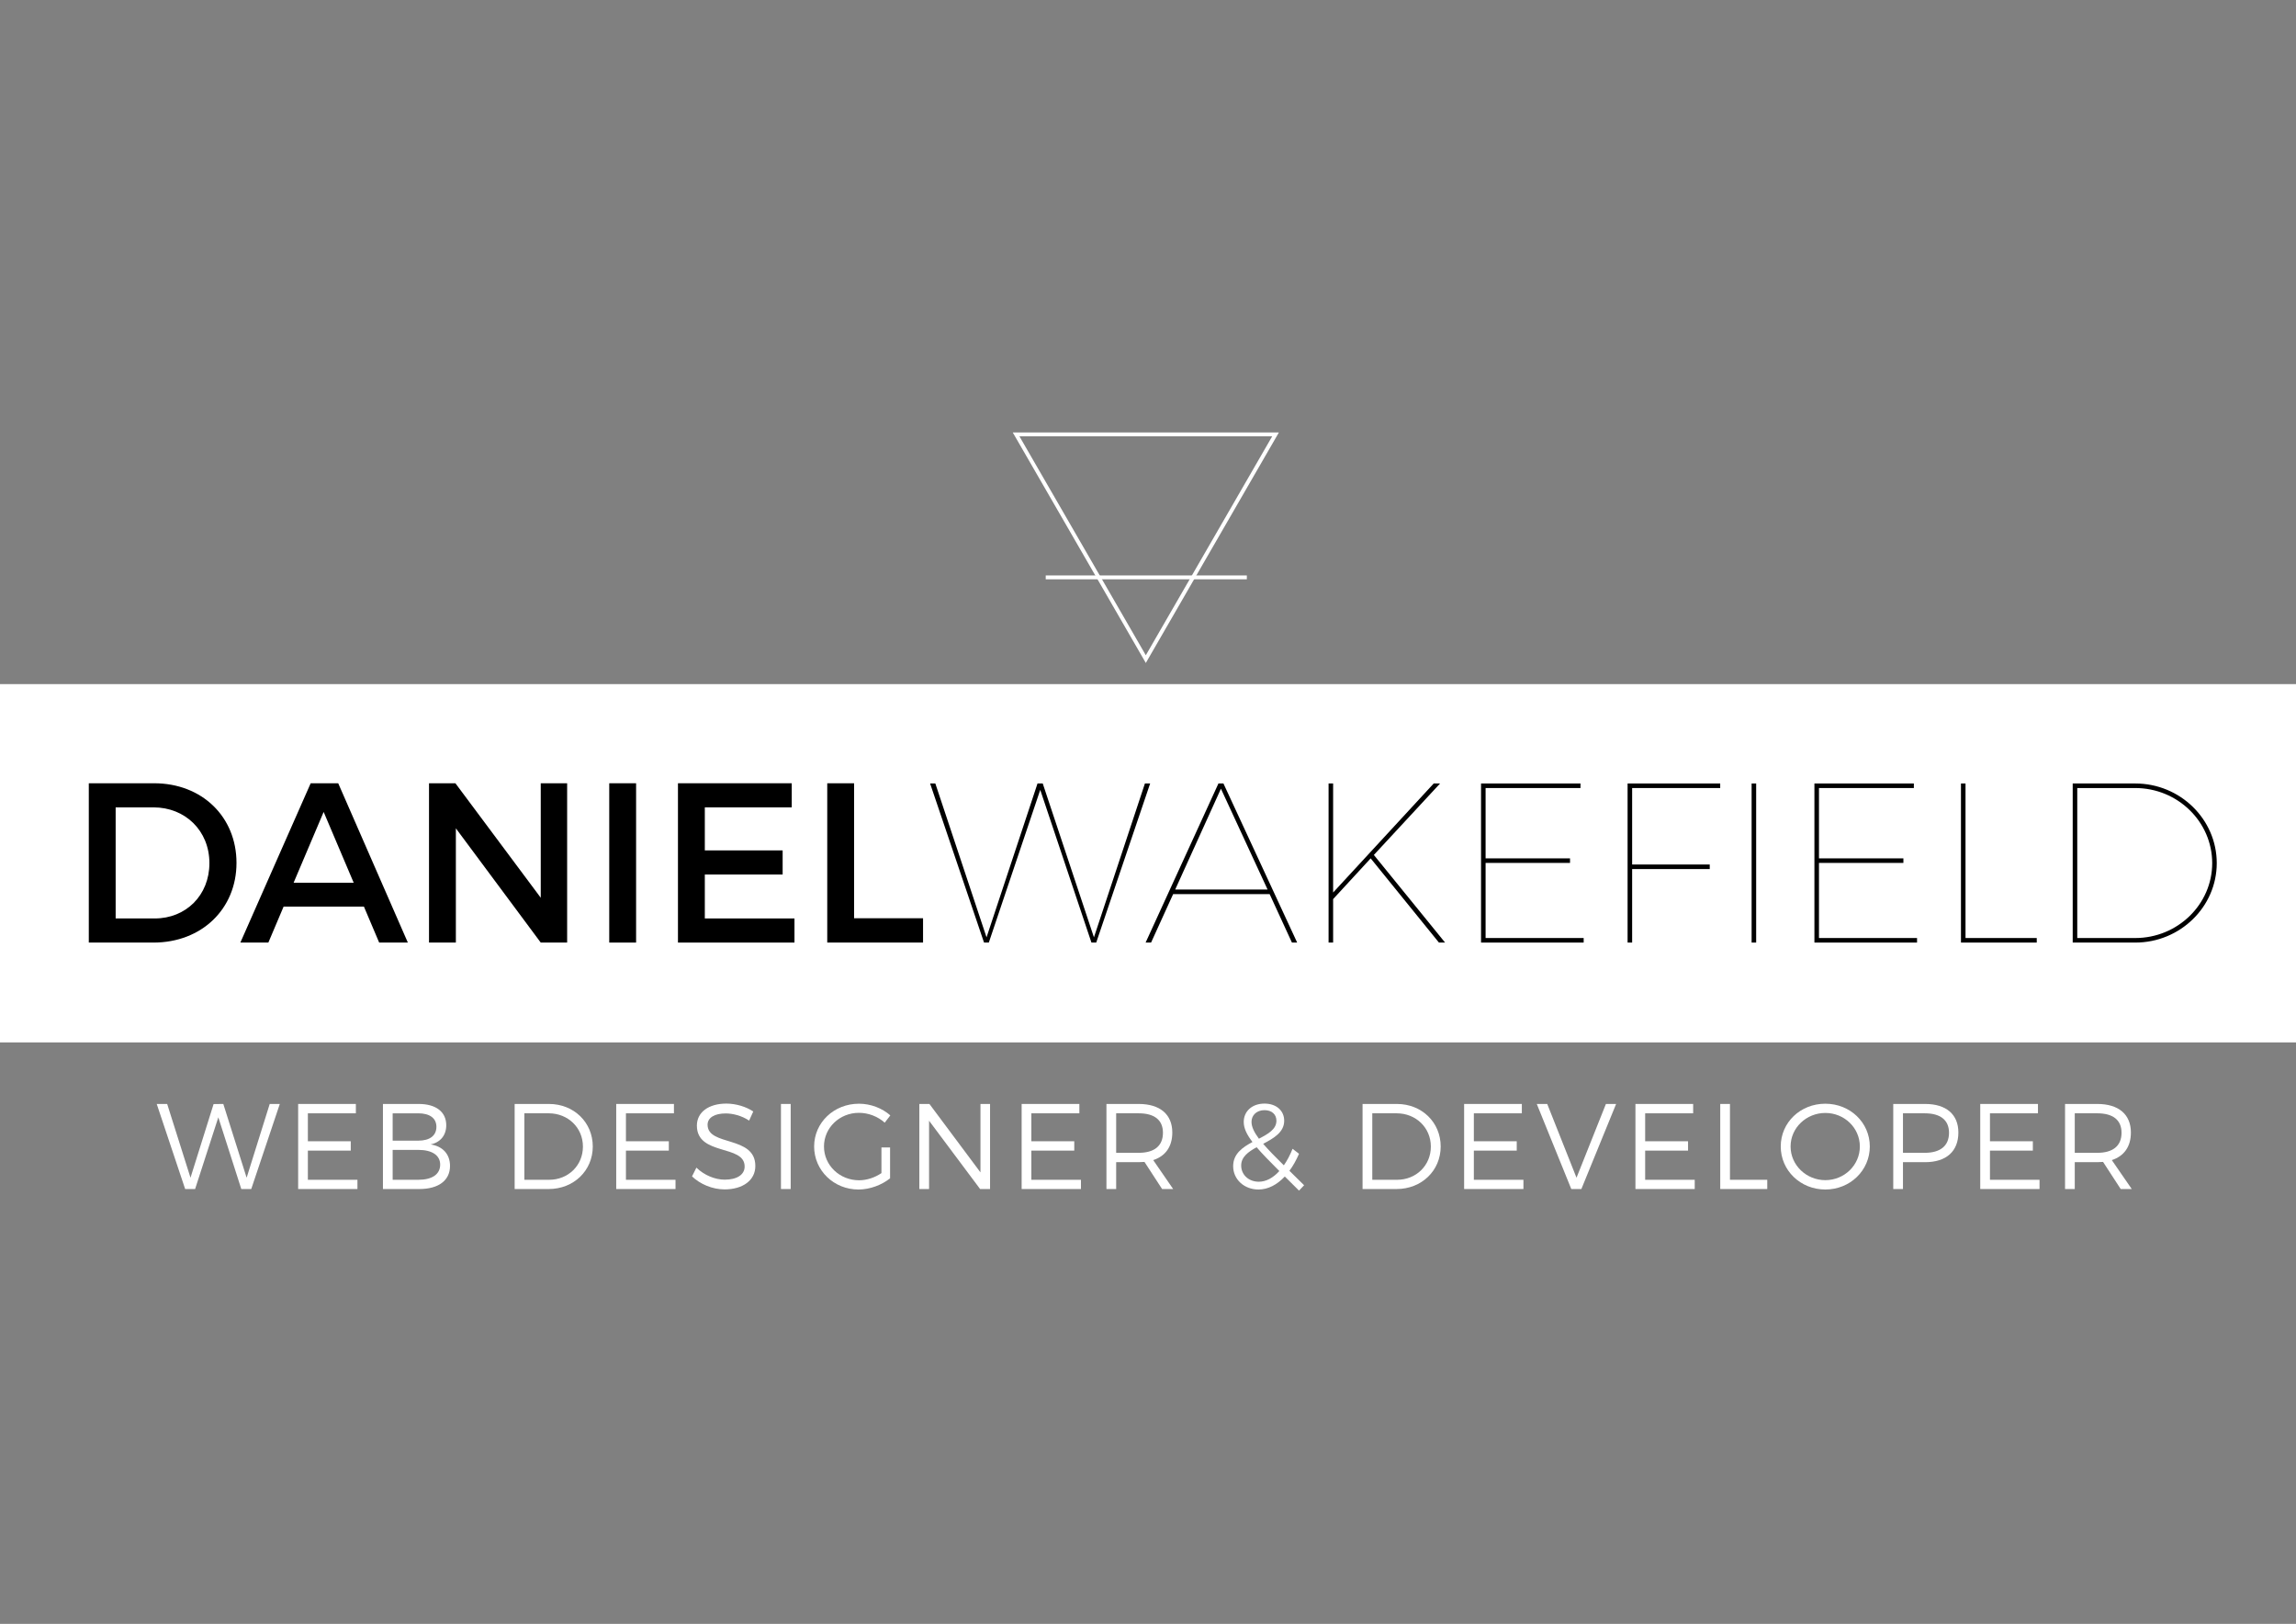 <?xml version="1.0" encoding="utf-8"?>
<!-- Generator: Adobe Illustrator 16.0.0, SVG Export Plug-In . SVG Version: 6.00 Build 0)  -->
<!DOCTYPE svg PUBLIC "-//W3C//DTD SVG 1.1//EN" "http://www.w3.org/Graphics/SVG/1.1/DTD/svg11.dtd">
<svg version="1.1" id="logo" xmlns="http://www.w3.org/2000/svg" xmlns:xlink="http://www.w3.org/1999/xlink" x="0px" y="0px"
	 width="1190.55px" height="841.891px" viewBox="0 0 1190.55 841.891" enable-background="new 0 0 1190.55 841.891"
	 xml:space="preserve">
<rect x="0" y="0" width="1190.55" height="841.891" fill="#808080" stroke="none"/>
<g id="back_1_">
	<rect id="back-plate" y="354.674" fill="#FFFFFF" width="1190.55" height="185.76"/>
</g>
<g id="icon">
	
		<line id="ui-hr" fill="none" stroke="#FFFFFF" stroke-width="2" stroke-miterlimit="10" x1="646.525" y1="299.337" x2="542.243" y2="299.337"/>
	<polygon id="ui-tri" fill="none" stroke="#FFFFFF" stroke-width="2" stroke-miterlimit="10" points="661.408,225.205 
		594.144,341.713 526.876,225.205 	"/>
</g>
<g>
	<path d="M79.914,406.079c24.779,0,42.715,17.345,42.715,41.298c0,23.836-18.054,41.299-43.069,41.299H46.048v-82.597H79.914z
		 M59.972,476.168h20.295c16.047,0,28.319-11.918,28.319-28.673c0-16.874-12.626-28.909-28.909-28.909H59.972V476.168z"/>
	<path d="M147.056,470.032l-7.905,18.644h-14.514l36.461-82.597h14.277l36.106,82.597h-14.867l-7.906-18.644H147.056z
		 M167.824,420.946l-15.575,36.697h31.15L167.824,420.946z"/>
	<path d="M280.394,488.676l-44.013-59.234v59.234h-13.924v-82.597h13.688l44.249,59.352v-59.352h13.688v82.597H280.394z"/>
	<path d="M315.913,488.676v-82.597h13.924v82.597H315.913z"/>
	<path d="M365.471,418.586v22.301h40.354v12.508h-40.354v22.773h46.49v12.508h-60.414v-82.597h58.998v12.507H365.471z"/>
	<path d="M478.631,476.051v12.625h-49.677v-82.597h13.924v69.972H478.631z"/>
	<path d="M565.949,488.676L539.4,409.5l-26.667,79.175h-2.478l-27.966-82.479h2.714l26.55,79.766l26.431-79.766h2.714l26.55,79.766
		l26.431-79.766h2.714l-27.965,82.479H565.949z"/>
	<path d="M608.314,463.543l-11.445,25.133h-2.832l37.759-82.479h2.597l38.23,82.479h-2.714l-11.563-25.133H608.314z M633.093,408.91
		l-23.717,52.272h47.906L633.093,408.91z"/>
	<path d="M710.737,445.018l-19.469,21.121v22.537h-2.36v-82.479h2.36v56.521l52.154-56.521h3.304l-34.337,37.051l36.933,45.429
		h-3.186L710.737,445.018z"/>
	<path d="M770.328,408.556v36.461h43.776v2.359h-43.776v38.938h50.855v2.36h-53.216v-82.479h51.564v2.36H770.328z"/>
	<path d="M846.319,408.556v39.647h40.236v2.359h-40.236v38.113h-2.36v-82.479h48.024v2.36H846.319z"/>
	<path d="M908.269,488.676v-82.479h2.36v82.479H908.269z"/>
	<path d="M943.195,408.556v36.461h43.776v2.359h-43.776v38.938h50.855v2.36h-53.216v-82.479h51.564v2.36H943.195z"/>
	<path d="M1056.12,486.315v2.36h-39.293v-82.479h2.36v80.119H1056.12z"/>
	<path d="M1107.213,406.196c23.245,0,42.242,18.525,42.242,41.299c0,22.655-18.997,41.181-42.242,41.181h-32.449v-82.479H1107.213z
		 M1077.125,486.315h30.089c21.947,0,39.883-17.463,39.883-38.82c0-21.476-17.936-38.939-39.883-38.939h-30.089V486.315z"/>
</g>
<g>
	<path fill="#FFFFFF" d="M125.116,616.445l-11.908-37.172l-12.034,37.172h-5.167l-14.743-44.103h5.418l12.097,38.243l11.971-38.18
		l5.04-0.063l12.097,38.243l11.971-38.243h5.229l-14.806,44.103H125.116z"/>
	<path fill="#FFFFFF" d="M159.638,577.194v14.49h22.24v4.852h-22.24v15.121h25.706v4.788h-30.746v-44.103h29.927v4.852H159.638z"/>
	<path fill="#FFFFFF" d="M217.157,572.343c8.883,0,14.239,4.096,14.239,11.025c0,5.167-2.961,8.884-8.127,9.955
		c6.363,0.944,10.081,5.104,10.081,11.151c0,7.497-5.922,11.971-15.877,11.971h-18.901v-44.103H217.157z M203.611,591.37h13.293
		c5.922,0,9.388-2.583,9.388-7.183c0-4.474-3.465-6.993-9.388-6.993h-13.293V591.37z M203.611,611.657h13.293
		c7.183,0,11.341-2.835,11.341-7.876c0-4.788-4.158-7.623-11.341-7.623h-13.293V611.657z"/>
	<path fill="#FFFFFF" d="M284.691,572.343c12.853,0,22.681,9.514,22.681,22.052c0,12.537-9.892,22.051-22.87,22.051h-17.641v-44.103
		H284.691z M271.902,611.657h12.853c9.829,0,17.515-7.372,17.515-17.2c0-9.892-7.813-17.263-17.704-17.263h-12.664V611.657z"/>
	<path fill="#FFFFFF" d="M324.569,577.194v14.49h22.24v4.852h-22.24v15.121h25.706v4.788h-30.746v-44.103h29.927v4.852H324.569z"/>
	<path fill="#FFFFFF" d="M390.593,576.249l-2.142,4.726c-3.969-2.646-8.632-3.718-12.16-3.718c-5.67,0-9.388,2.143-9.388,5.859
		c0,11.341,24.823,5.419,24.76,21.422c0,7.371-6.489,12.097-15.94,12.097c-6.426,0-12.727-2.772-16.885-6.742l2.268-4.536
		c4.095,3.97,9.703,6.237,14.68,6.237c6.364,0,10.333-2.583,10.333-6.804c0.063-11.593-24.761-5.419-24.761-21.232
		c0-6.931,6.111-11.403,15.247-11.403C381.709,572.154,386.939,573.792,390.593,576.249z"/>
	<path fill="#FFFFFF" d="M404.955,616.445v-44.103h5.041v44.103H404.955z"/>
	<path fill="#FFFFFF" d="M461.531,594.898v16.003c-4.347,3.465-10.458,5.796-16.381,5.796c-12.79,0-22.997-9.892-22.997-22.303
		c0-12.412,10.27-22.178,23.249-22.178c6.111,0,12.034,2.331,16.255,6.049l-2.898,3.779c-3.591-3.213-8.442-5.103-13.356-5.103
		c-10.081,0-18.145,7.749-18.145,17.452c0,9.765,8.127,17.515,18.208,17.515c3.969,0,8.19-1.386,11.593-3.718v-13.293H461.531z"/>
	<path fill="#FFFFFF" d="M508.213,616.445l-26.461-35.408v35.408h-5.041v-44.103h5.229l26.461,35.471v-35.471h4.978v44.103H508.213z
		"/>
	<path fill="#FFFFFF" d="M534.797,577.194v14.49h22.24v4.852h-22.24v15.121h25.706v4.788h-30.746v-44.103h29.927v4.852H534.797z"/>
	<path fill="#FFFFFF" d="M593.45,602.396c-0.945,0.063-1.953,0.126-2.961,0.126h-11.719v13.924h-5.041v-44.103h16.759
		c11.026,0,17.389,5.418,17.389,14.806c0,7.309-3.528,12.223-9.893,14.302l10.333,14.995h-5.733L593.45,602.396z M590.489,597.67
		c8.001,0,12.538-3.528,12.538-10.396c0-6.678-4.536-10.08-12.538-10.08h-11.719v20.476H590.489z"/>
	<path fill="#FFFFFF" d="M666.214,609.956c-4.033,4.284-8.695,6.741-13.672,6.741c-7.309,0-13.105-5.166-13.105-12.097
		c0-6.427,4.852-9.766,10.018-12.538c-3.023-3.906-4.535-7.182-4.535-10.396c0-5.544,4.347-9.513,10.773-9.513
		c6.111,0,10.206,3.653,10.206,8.883c0,5.985-5.419,9.072-10.899,11.971c2.709,3.15,6.301,6.805,10.711,11.151
		c1.701-2.394,3.213-5.292,4.535-8.568l3.34,2.583c-1.449,3.34-3.088,6.301-4.978,8.821l7.624,7.497l-2.646,2.772L666.214,609.956z
		 M663.378,607.121c-4.852-4.852-8.82-8.884-11.781-12.349c-4.348,2.394-8.002,5.04-8.002,9.45c0,4.978,4.033,8.442,9.136,8.442
		C656.511,612.665,660.166,610.649,663.378,607.121z M652.794,590.362c4.852-2.521,9.072-4.915,9.072-9.325
		c0-3.276-2.395-5.481-6.174-5.481c-4.096,0-6.742,2.646-6.742,6.049C648.951,584.188,650.274,586.96,652.794,590.362z"/>
	<path fill="#FFFFFF" d="M724.361,572.343c12.854,0,22.682,9.514,22.682,22.052c0,12.537-9.892,22.051-22.871,22.051h-17.641
		v-44.103H724.361z M711.572,611.657h12.852c9.829,0,17.516-7.372,17.516-17.2c0-9.892-7.813-17.263-17.704-17.263h-12.663V611.657z
		"/>
	<path fill="#FFFFFF" d="M764.239,577.194v14.49h22.24v4.852h-22.24v15.121h25.706v4.788h-30.746v-44.103h29.926v4.852H764.239z"/>
	<path fill="#FFFFFF" d="M814.763,616.445l-17.893-44.103h5.418l15.184,38.243l15.248-38.243h5.292l-18.019,44.103H814.763z"/>
	<path fill="#FFFFFF" d="M853.068,577.194v14.49h22.24v4.852h-22.24v15.121h25.705v4.788h-30.746v-44.103h29.927v4.852H853.068z"/>
	<path fill="#FFFFFF" d="M916.382,611.657v4.788H892v-44.103h5.041v39.314H916.382z"/>
	<path fill="#FFFFFF" d="M969.555,594.395c0,12.411-10.206,22.303-23.06,22.303c-12.916,0-23.122-9.892-23.122-22.303
		c0-12.476,10.206-22.178,23.122-22.178C959.349,572.217,969.555,581.982,969.555,594.395z M928.477,594.395
		c0,9.702,8.19,17.451,18.019,17.451c9.829,0,17.894-7.749,17.894-17.451c0-9.703-8.064-17.39-17.894-17.39
		C936.667,577.005,928.477,584.691,928.477,594.395z"/>
	<path fill="#FFFFFF" d="M998.281,572.343c10.899,0,17.2,5.418,17.2,14.806c0,9.766-6.301,15.373-17.2,15.373h-11.529v13.924h-5.04
		v-44.103H998.281z M986.751,597.67h11.341c7.938,0,12.537-3.528,12.537-10.396c0-6.678-4.599-10.08-12.537-10.08h-11.341V597.67z"
		/>
	<path fill="#FFFFFF" d="M1031.859,577.194v14.49h22.24v4.852h-22.24v15.121h25.705v4.788h-30.745v-44.103h29.927v4.852H1031.859z"
		/>
	<path fill="#FFFFFF" d="M1090.511,602.396c-0.945,0.063-1.953,0.126-2.961,0.126h-11.719v13.924h-5.04v-44.103h16.759
		c11.025,0,17.389,5.418,17.389,14.806c0,7.309-3.528,12.223-9.892,14.302l10.333,14.995h-5.733L1090.511,602.396z M1087.55,597.67
		c8.001,0,12.537-3.528,12.537-10.396c0-6.678-4.536-10.08-12.537-10.08h-11.719v20.476H1087.55z"/>
</g>
</svg>
